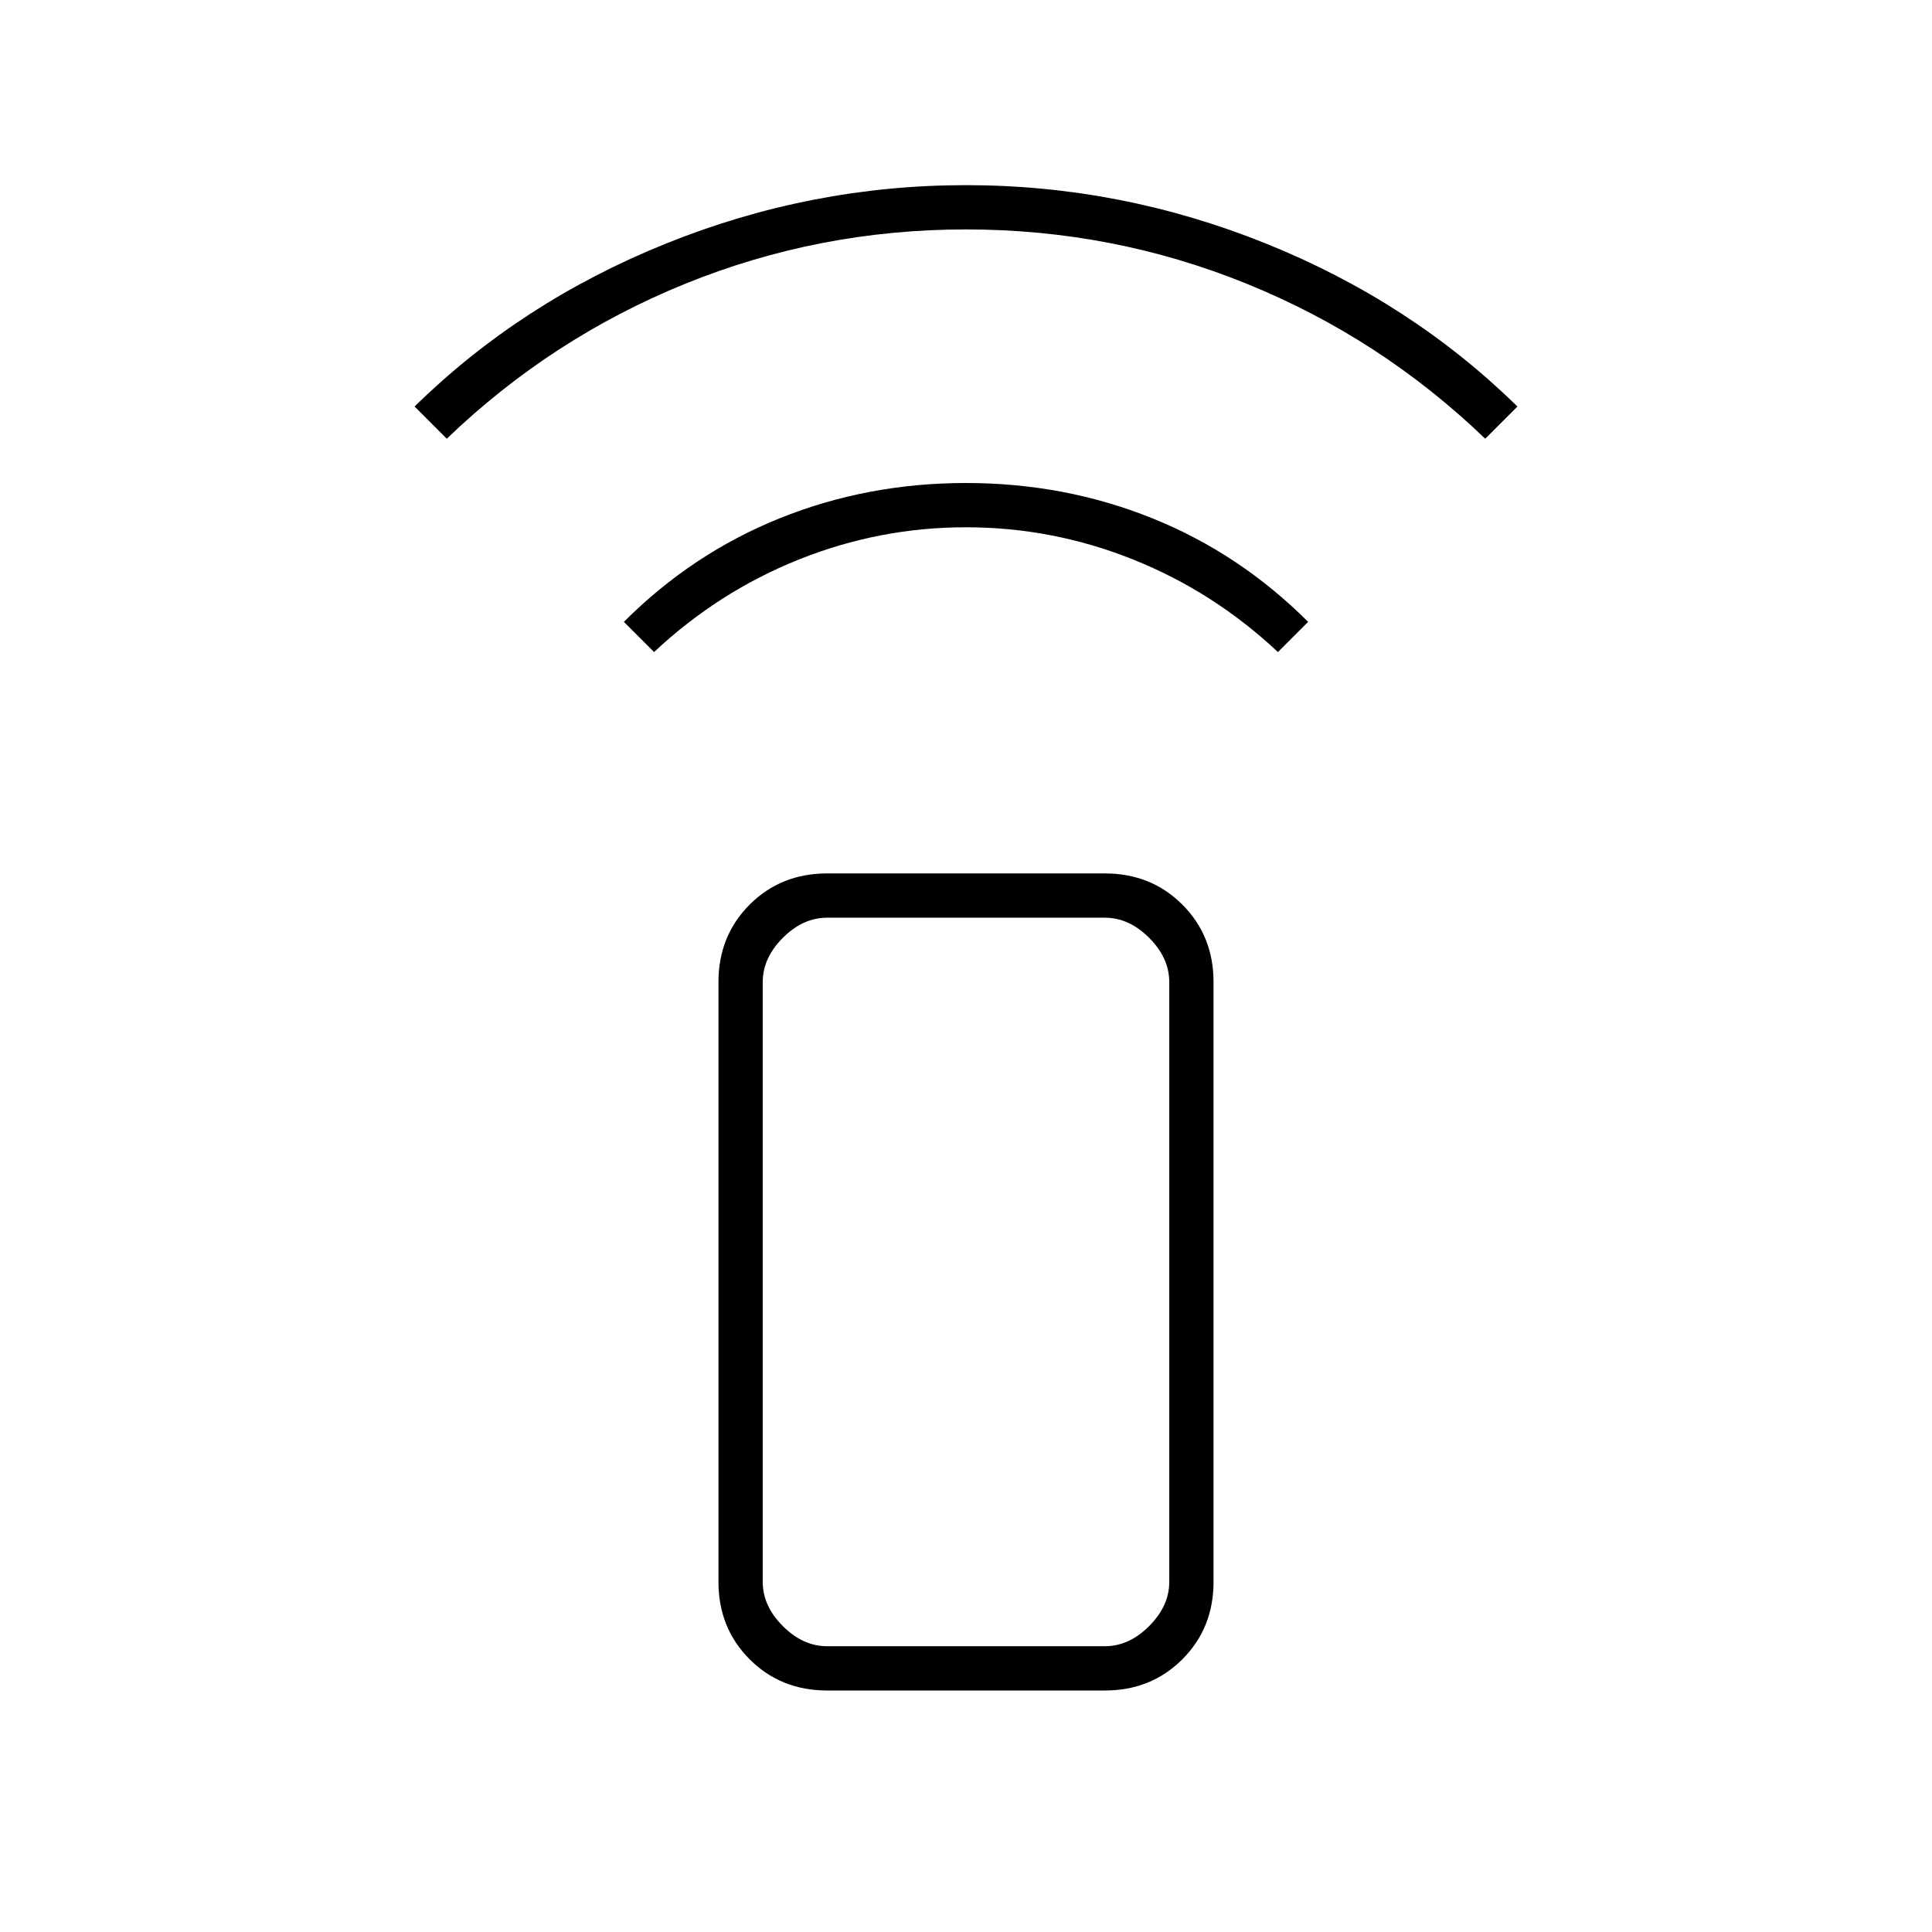 <svg xmlns="http://www.w3.org/2000/svg" width="48" height="48" viewBox="0 0 48 48"><path d="m16.25 16.2-.75-.75q1.7-1.7 3.875-2.575Q21.55 12 24 12t4.625.875q2.175.875 3.875 2.575l-.75.75q-1.6-1.5-3.6-2.3-2-.8-4.15-.8-2.15 0-4.15.8-2 .8-3.6 2.3Zm-5.15-5.3-.8-.8q2.65-2.6 6.25-4.05Q20.15 4.6 24 4.6t7.45 1.45q3.6 1.45 6.25 4.05l-.8.8q-2.6-2.5-5.925-3.85Q27.65 5.7 24 5.7q-3.65 0-6.975 1.35Q13.7 8.4 11.1 10.9ZM20.55 42q-1.15 0-1.925-.775-.775-.775-.775-1.925V24.4q0-1.15.775-1.925.775-.775 1.925-.775h6.9q1.15 0 1.925.775.775.775.775 1.925v14.9q0 1.15-.775 1.925Q28.6 42 27.45 42Zm6.9-1.1q.6 0 1.1-.5.5-.5.5-1.1V24.4q0-.6-.5-1.1-.5-.5-1.1-.5h-6.9q-.6 0-1.1.5-.5.5-.5 1.1v14.9q0 .6.5 1.1.5.5 1.1.5Zm0 0h-8.5 10.1-1.6Z"/></svg>